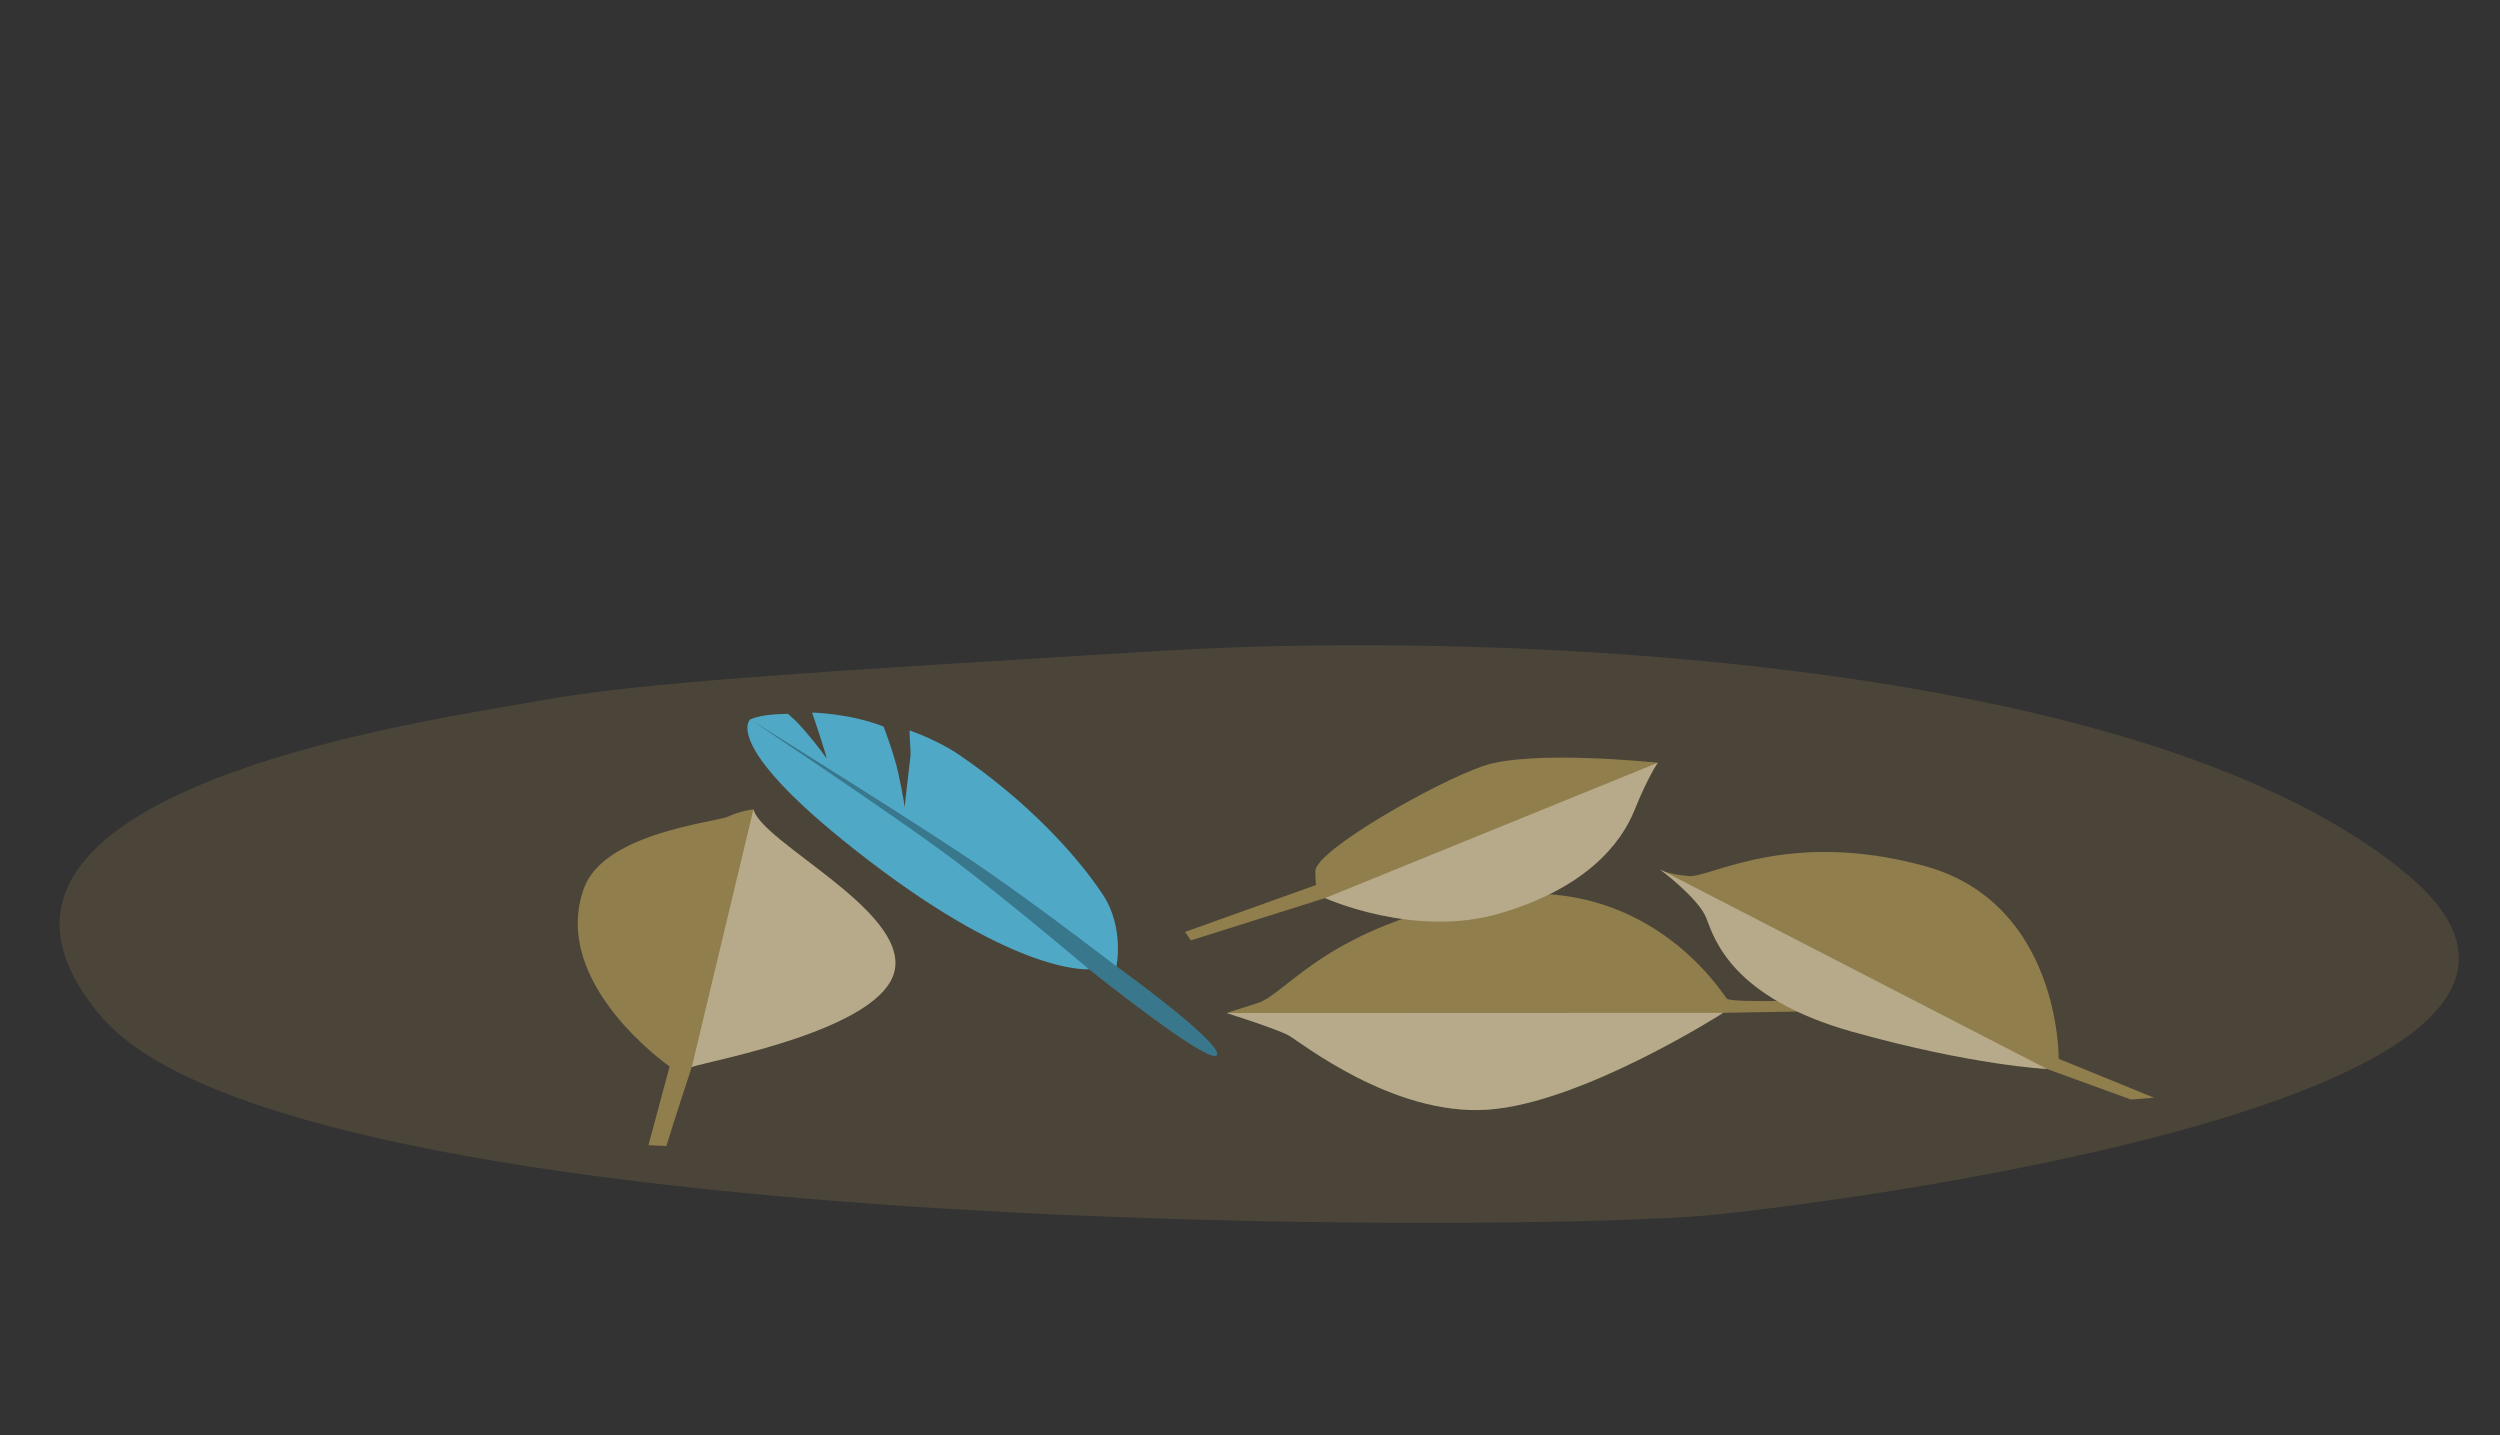 <?xml version="1.0" encoding="UTF-8" standalone="no"?>
<svg
   xmlns:dc="http://purl.org/dc/elements/1.1/"
   xmlns:cc="http://creativecommons.org/ns#"
   xmlns:rdf="http://www.w3.org/1999/02/22-rdf-syntax-ns#"
   xmlns:svg="http://www.w3.org/2000/svg"
   xmlns="http://www.w3.org/2000/svg"
   xmlns:sodipodi="http://sodipodi.sourceforge.net/DTD/sodipodi-0.dtd"
   xmlns:inkscape="http://www.inkscape.org/namespaces/inkscape"
   width="155mm"
   height="89mm"
   viewBox="0 0 155 89"
   version="1.1"
   id="svg1730"
   inkscape:version="1.0.1 (c497b03c, 2020-09-10)"
   sodipodi:docname="leaves.svg">
  <rect x="0" y="0" width="155" height="89" fill="#333333" stroke="none"/>
  <defs
     id="defs1724" />
  <sodipodi:namedview
     id="base"
     pagecolor="#ffffff"
     bordercolor="#666666"
     borderopacity="0.329"
     inkscape:pageopacity="0.0"
     inkscape:pageshadow="2"
     inkscape:zoom="0.7779989"
     inkscape:cx="309.98562"
     inkscape:cy="322.37897"
     inkscape:document-units="mm"
     inkscape:current-layer="layer1"
     inkscape:document-rotation="0"
     showgrid="false"
     inkscape:showpageshadow="false"
     inkscape:window-width="1252"
     inkscape:window-height="943"
     inkscape:window-x="428"
     inkscape:window-y="23"
     inkscape:window-maximized="0" />
  <g
     inkscape:label="Layer 1"
     inkscape:groupmode="layer"
     id="layer1">
    <path
       style="fill:#af8f52;fill-opacity:0.196;stroke:none;stroke-width:0.355px;stroke-linecap:butt;stroke-linejoin:miter;stroke-opacity:1"
       d="M 72.098,40.348 C 93.45,39.061 133.325,40.862 149.275,54.24 165.226,67.617 116.346,74.306 106.056,75.335 95.766,76.364 18.083,77.045 6.24,62.986 -5.603,48.928 27.437,44.559 33.509,43.435 c 6.072,-1.125 17.236,-1.801 38.589,-3.087 z"
       id="path1217"
       sodipodi:nodetypes="zzzzzz" />
    <path
       style="fill:#917e4d;fill-opacity:1;stroke:none;stroke-width:0.448px;stroke-linecap:butt;stroke-linejoin:miter;stroke-opacity:1"
       d="m 73.833,58.303 8.324,-2.622 c 0,0 5.549,2.517 10.857,0.944 5.308,-1.573 7.48,-4.3 8.324,-6.398 0.844,-2.098 1.448,-2.937 1.448,-2.937 0,0 -7.841,-0.839 -10.857,0.21 -3.016,1.049 -10.375,5.244 -10.375,6.503 0,1.259 0.121,0.839 0.121,0.839 l -8.203,2.937 z"
       id="path1593" />
    <path
       style="fill:#917e4d;fill-opacity:1;stroke:none;stroke-width:0.448px;stroke-linecap:butt;stroke-linejoin:miter;stroke-opacity:1"
       d="m 133.549,68.058 -5.911,-2.412 c 0,0 0.121,-9.65 -8.324,-11.957 -8.445,-2.308 -13.27,0.734 -14.597,0.629 -1.327,-0.105 -1.81,-0.42 -1.81,-0.42 0,0 2.413,1.783 2.895,3.042 0.483,1.259 1.568,4.93 9.048,7.028 7.48,2.098 12.064,2.308 12.064,2.308 l 5.187,1.888 h 0.121 z"
       id="path1595" />
    <path
       style="fill:#917e4d;fill-opacity:1;stroke:none;stroke-width:0.448px;stroke-linecap:butt;stroke-linejoin:miter;stroke-opacity:1"
       d="m 106.844,62.795 5.947,-0.103 c -0.435,-0.016 0.632,-0.721 0.632,-0.721 0,0 -6.115,0.251 -6.364,-0.06 -0.352,-0.439 -5.035,-7.932 -14.859,-6.263 -9.824,1.668 -12.405,5.967 -14.223,6.542 -1.817,0.575 -1.928,0.617 -1.928,0.617 0,0 3.128,0.987 3.86,1.396 0.732,0.409 6.454,4.99 12.312,4.598 5.858,-0.392 14.623,-6.007 14.623,-6.007"
       id="path1597"
       sodipodi:nodetypes="cccssscssc" />
    <path
       id="path1593-4"
       style="fill:#ffffff;fill-opacity:0.343;stroke:none;stroke-width:0.448px;stroke-linecap:butt;stroke-linejoin:miter;stroke-opacity:1"
       d="m 102.786,47.289 -20.629,8.392 c 0,0 5.549,2.517 10.858,0.944 5.308,-1.573 7.479,-4.301 8.324,-6.399 0.844,-2.098 1.447,-2.937 1.447,-2.937 z" />
    <path
       id="path1597-5"
       style="fill:#ffffff;fill-opacity:0.343;stroke:none;stroke-width:0.448px;stroke-linecap:butt;stroke-linejoin:miter;stroke-opacity:1"
       d="m 106.844,62.796 -30.795,0.012 c 0,0 3.128,0.987 3.86,1.396 0.732,0.409 6.454,4.99 12.312,4.598 5.858,-0.392 14.623,-6.007 14.623,-6.007 z" />
    <path
       id="path1595-2"
       style="fill:#ffffff;fill-opacity:0.343;stroke:none;stroke-width:0.448px;stroke-linecap:butt;stroke-linejoin:miter;stroke-opacity:1"
       d="M 126.914,66.275 102.907,53.898 c 0,0 2.412,1.783 2.895,3.042 0.483,1.259 1.569,4.93 9.048,7.028 7.48,2.098 12.063,2.307 12.063,2.307 z" />
    <path
       id="path1067"
       style="fill:#50a8c7;fill-opacity:1;stroke:none;stroke-width:0.355px;stroke-linecap:butt;stroke-linejoin:miter;stroke-opacity:1"
       d="m 51.215,46.979 c -0.227,-0.356 -1.102,-1.474 -1.807,-2.212 -0.21,-0.22 -0.365,-0.322 -0.549,-0.511 -1.025,0.019 -1.825,0.114 -2.346,0.351 0,0 -1.974,1.616 7.376,8.766 9.35,7.15 13.629,6.718 13.629,6.718 0,0 7.559,6.05 7.926,5.317 0.367,-0.733 -6.233,-5.5 -6.233,-5.5 0.022,0.013 0.499,-2.426 -0.831,-4.436 -1.735,-2.619 -4.846,-5.899 -8.879,-8.649 -0.918,-0.626 -1.987,-1.128 -3.102,-1.54 -0.029,0.329 0.086,1.287 0.048,1.612 -0.179,1.444 -0.495,4.307 -0.358,3.27 0.032,-0.241 -0.39,-2.275 -0.518,-2.74 -0.128,-0.465 -0.297,-0.993 -0.467,-1.491 -0.161,-0.473 -0.198,-0.55 -0.323,-0.888 -2.105,-0.826 -4.428,-0.865 -4.428,-0.865 0,0 1.051,3.095 0.861,2.797 z"
       sodipodi:nodetypes="ssccscscssccsssccs" />
    <path
       id="path1575"
       style="fill:#000000;fill-opacity:0.29;stroke:none;stroke-width:0.355px;stroke-linecap:butt;stroke-linejoin:miter;stroke-opacity:1"
       d="m 69.211,59.909 c 0,0 -4.706,-3.637 -8.472,-6.217 -3.766,-2.58 -14.226,-9.084 -14.226,-9.084 0,0 8.866,5.905 12.355,8.507 3.489,2.602 8.65,6.977 8.65,6.977 0,0 7.559,6.05 7.926,5.317 0.367,-0.733 -6.233,-5.501 -6.233,-5.501 z"
       sodipodi:nodetypes="czczcsc" />
    <path
       style="fill:#917e4d;fill-opacity:1;stroke:none;stroke-width:0.703px;stroke-linecap:butt;stroke-linejoin:miter;stroke-opacity:1"
       d="m 46.713,50.177 c 0.52,2.063 9.455,6.211 8.765,9.941 -0.69,3.731 -11.479,5.639 -12.586,6.034 0,0 -1.181,3.568 -1.574,4.898 L 40.205,71.004 41.516,66.12 c 0,0 -7.455,-5.159 -5.305,-11.064 1.252,-3.437 8.21,-4.081 8.939,-4.43 0.728,-0.349 1.563,-0.449 1.563,-0.449 z"
       id="path1677"
       sodipodi:nodetypes="csccccsscc" />
    <path
       id="path1684"
       style="fill:#ffffff;fill-opacity:0.343;stroke:none;stroke-width:0.703px;stroke-linecap:butt;stroke-linejoin:miter;stroke-opacity:1"
       d="m 46.713,50.177 -3.821,15.975 c 1.107,-0.395 11.896,-2.304 12.586,-6.034 0.69,-3.731 -8.245,-7.878 -8.765,-9.941 z" />
  </g>
</svg>
